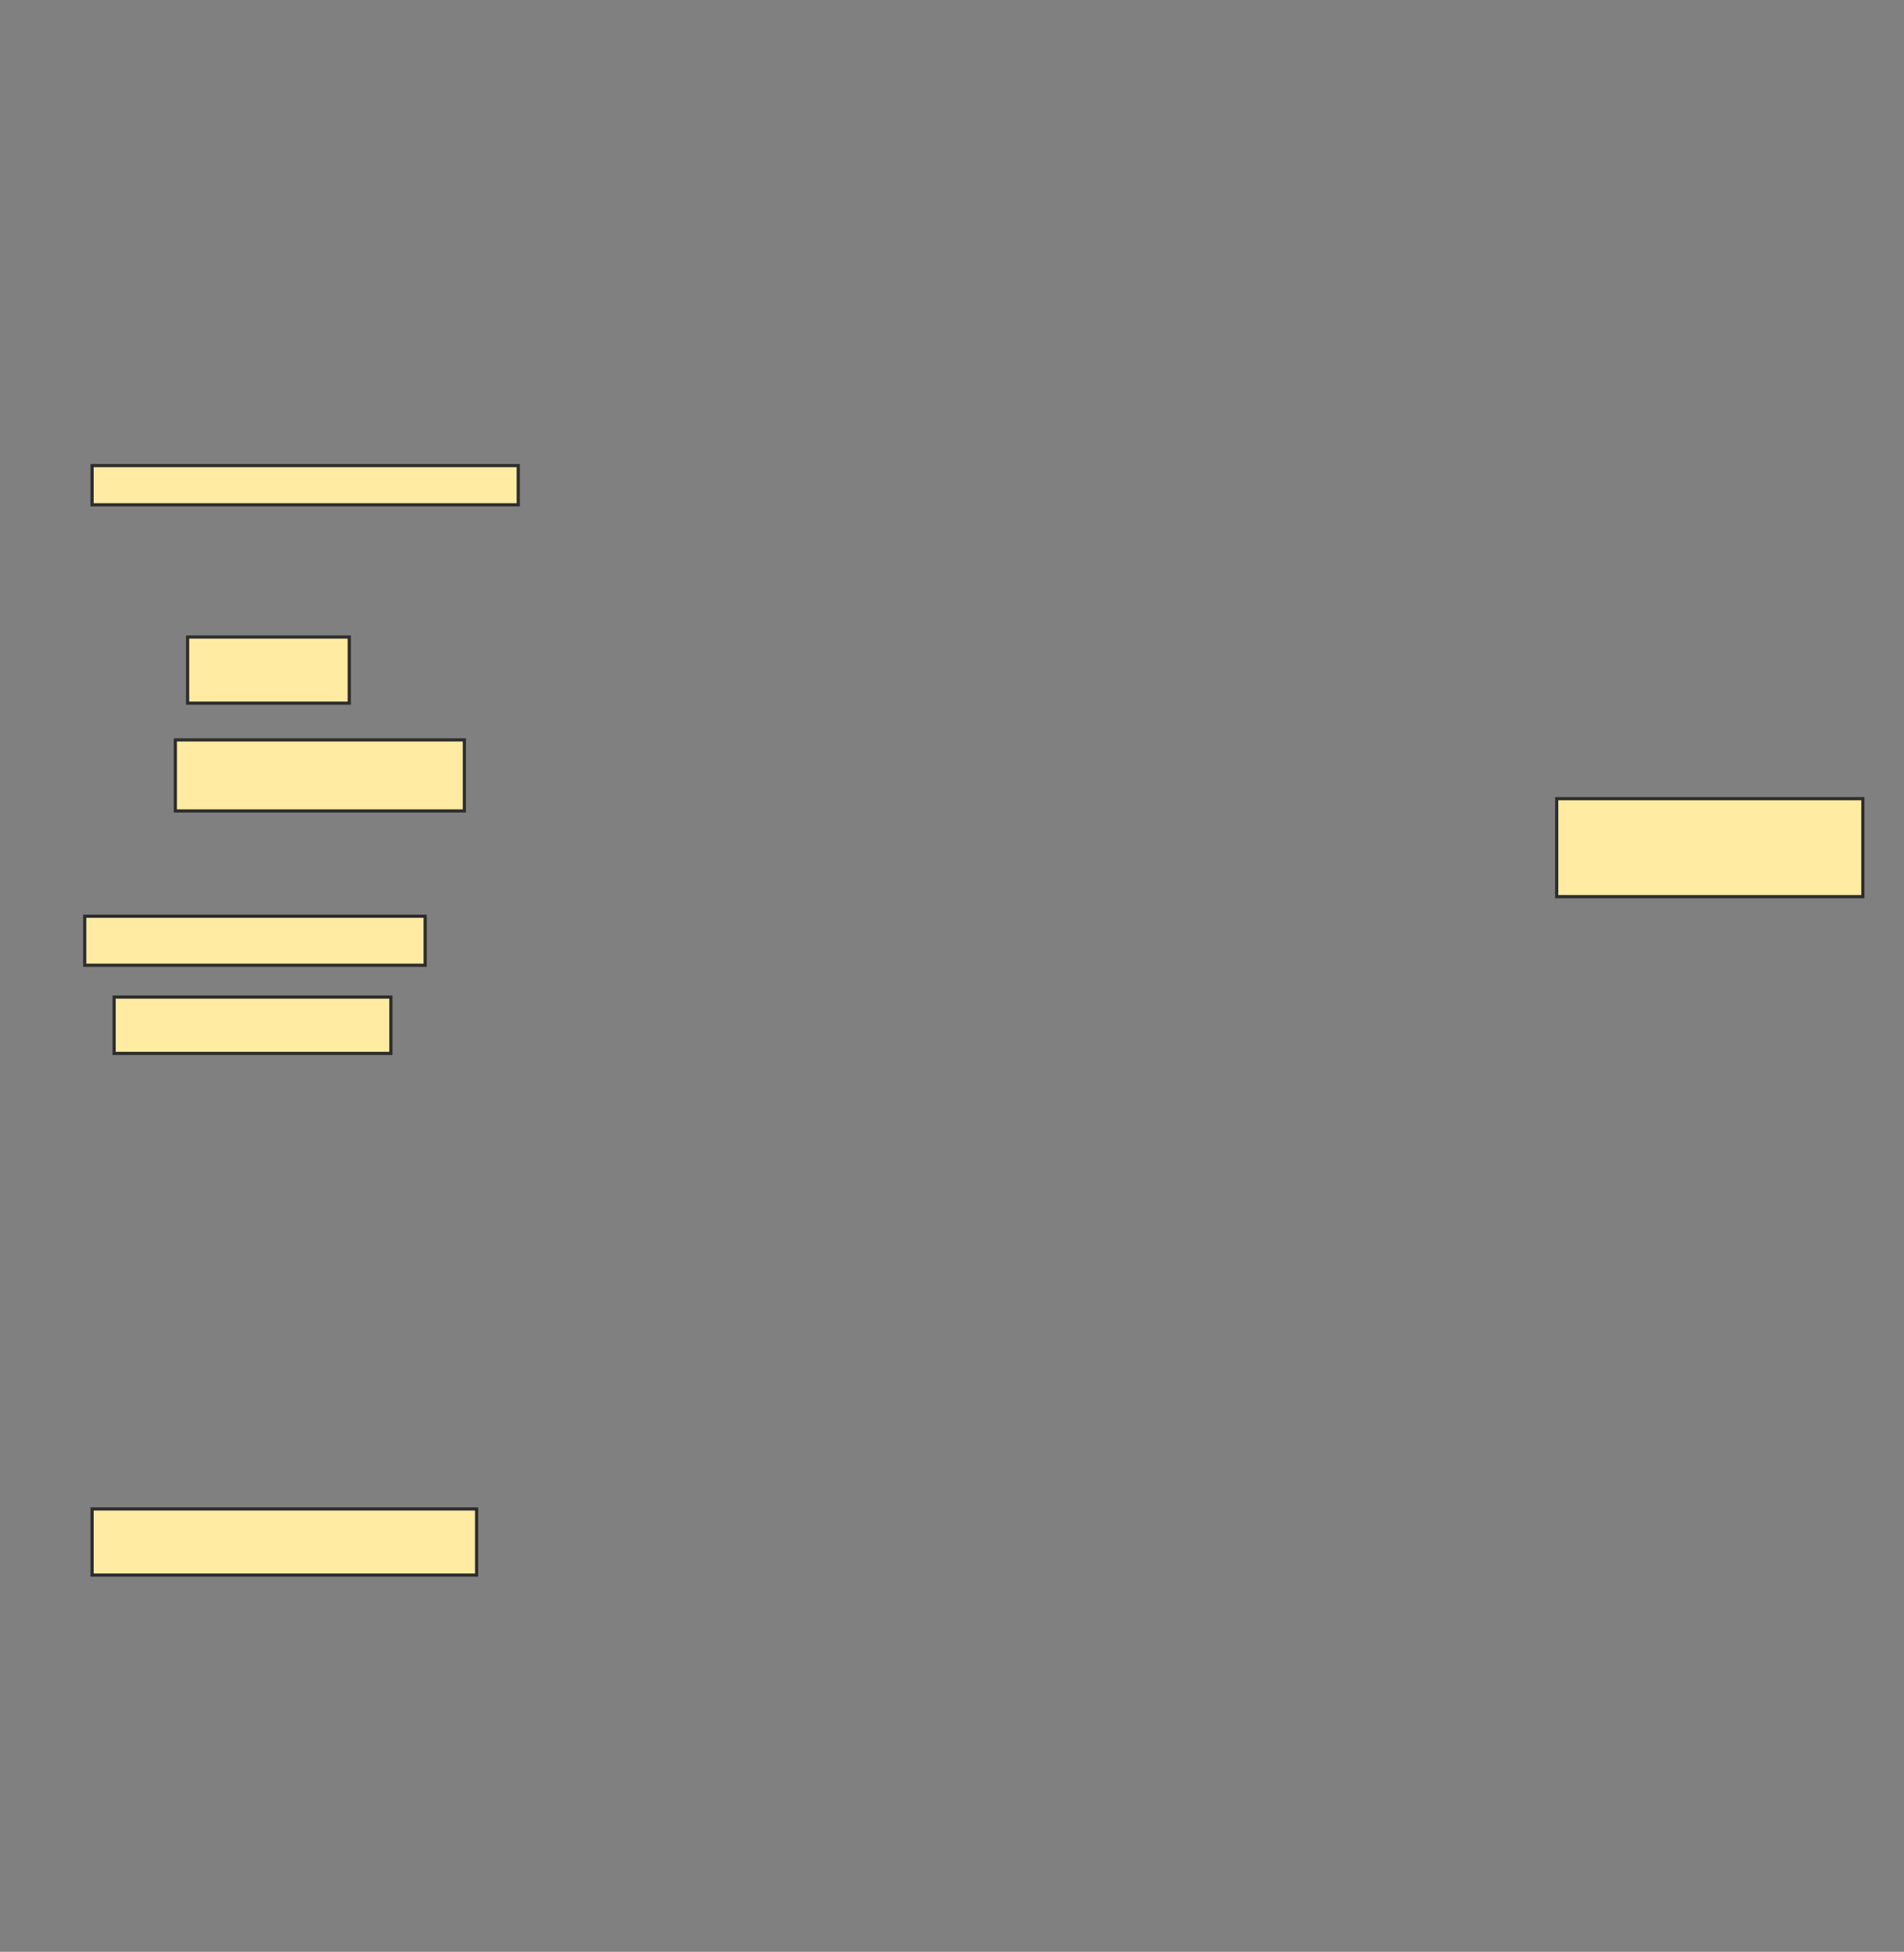 <svg xmlns="http://www.w3.org/2000/svg" width="598" height="613">
 <rect width="100%" height="100%" fill="#808080" stroke="none"/>
 <!-- Created with Image Occlusion Enhanced -->
 <g>
  <title>Labels</title>
 </g>
 <g>
  <title>Masks</title>
  <rect id="30c07117903a4e5b899d45cabfcd01b0-ao-1" height="12.308" width="133.846" y="146.231" x="28.923" stroke="#2D2D2D" fill="#FFEBA2"/>
  <rect id="30c07117903a4e5b899d45cabfcd01b0-ao-2" height="20.769" width="50.769" y="200.077" x="58.923" stroke="#2D2D2D" fill="#FFEBA2"/>
  <rect id="30c07117903a4e5b899d45cabfcd01b0-ao-3" height="22.308" width="90.769" y="232.385" x="55.077" stroke="#2D2D2D" fill="#FFEBA2"/>
  <rect id="30c07117903a4e5b899d45cabfcd01b0-ao-4" height="15.385" width="106.923" y="287.769" x="26.615" stroke="#2D2D2D" fill="#FFEBA2"/>
  <rect id="30c07117903a4e5b899d45cabfcd01b0-ao-5" height="17.692" width="86.923" y="313.154" x="35.846" stroke="#2D2D2D" fill="#FFEBA2"/>
  <rect id="30c07117903a4e5b899d45cabfcd01b0-ao-6" height="20.769" width="120.769" y="473.923" x="28.923" stroke="#2D2D2D" fill="#FFEBA2"/>
  
  <rect id="30c07117903a4e5b899d45cabfcd01b0-ao-8" height="30.769" width="96.154" y="250.846" x="488.923" stroke="#2D2D2D" fill="#FFEBA2"/>
 </g>
</svg>